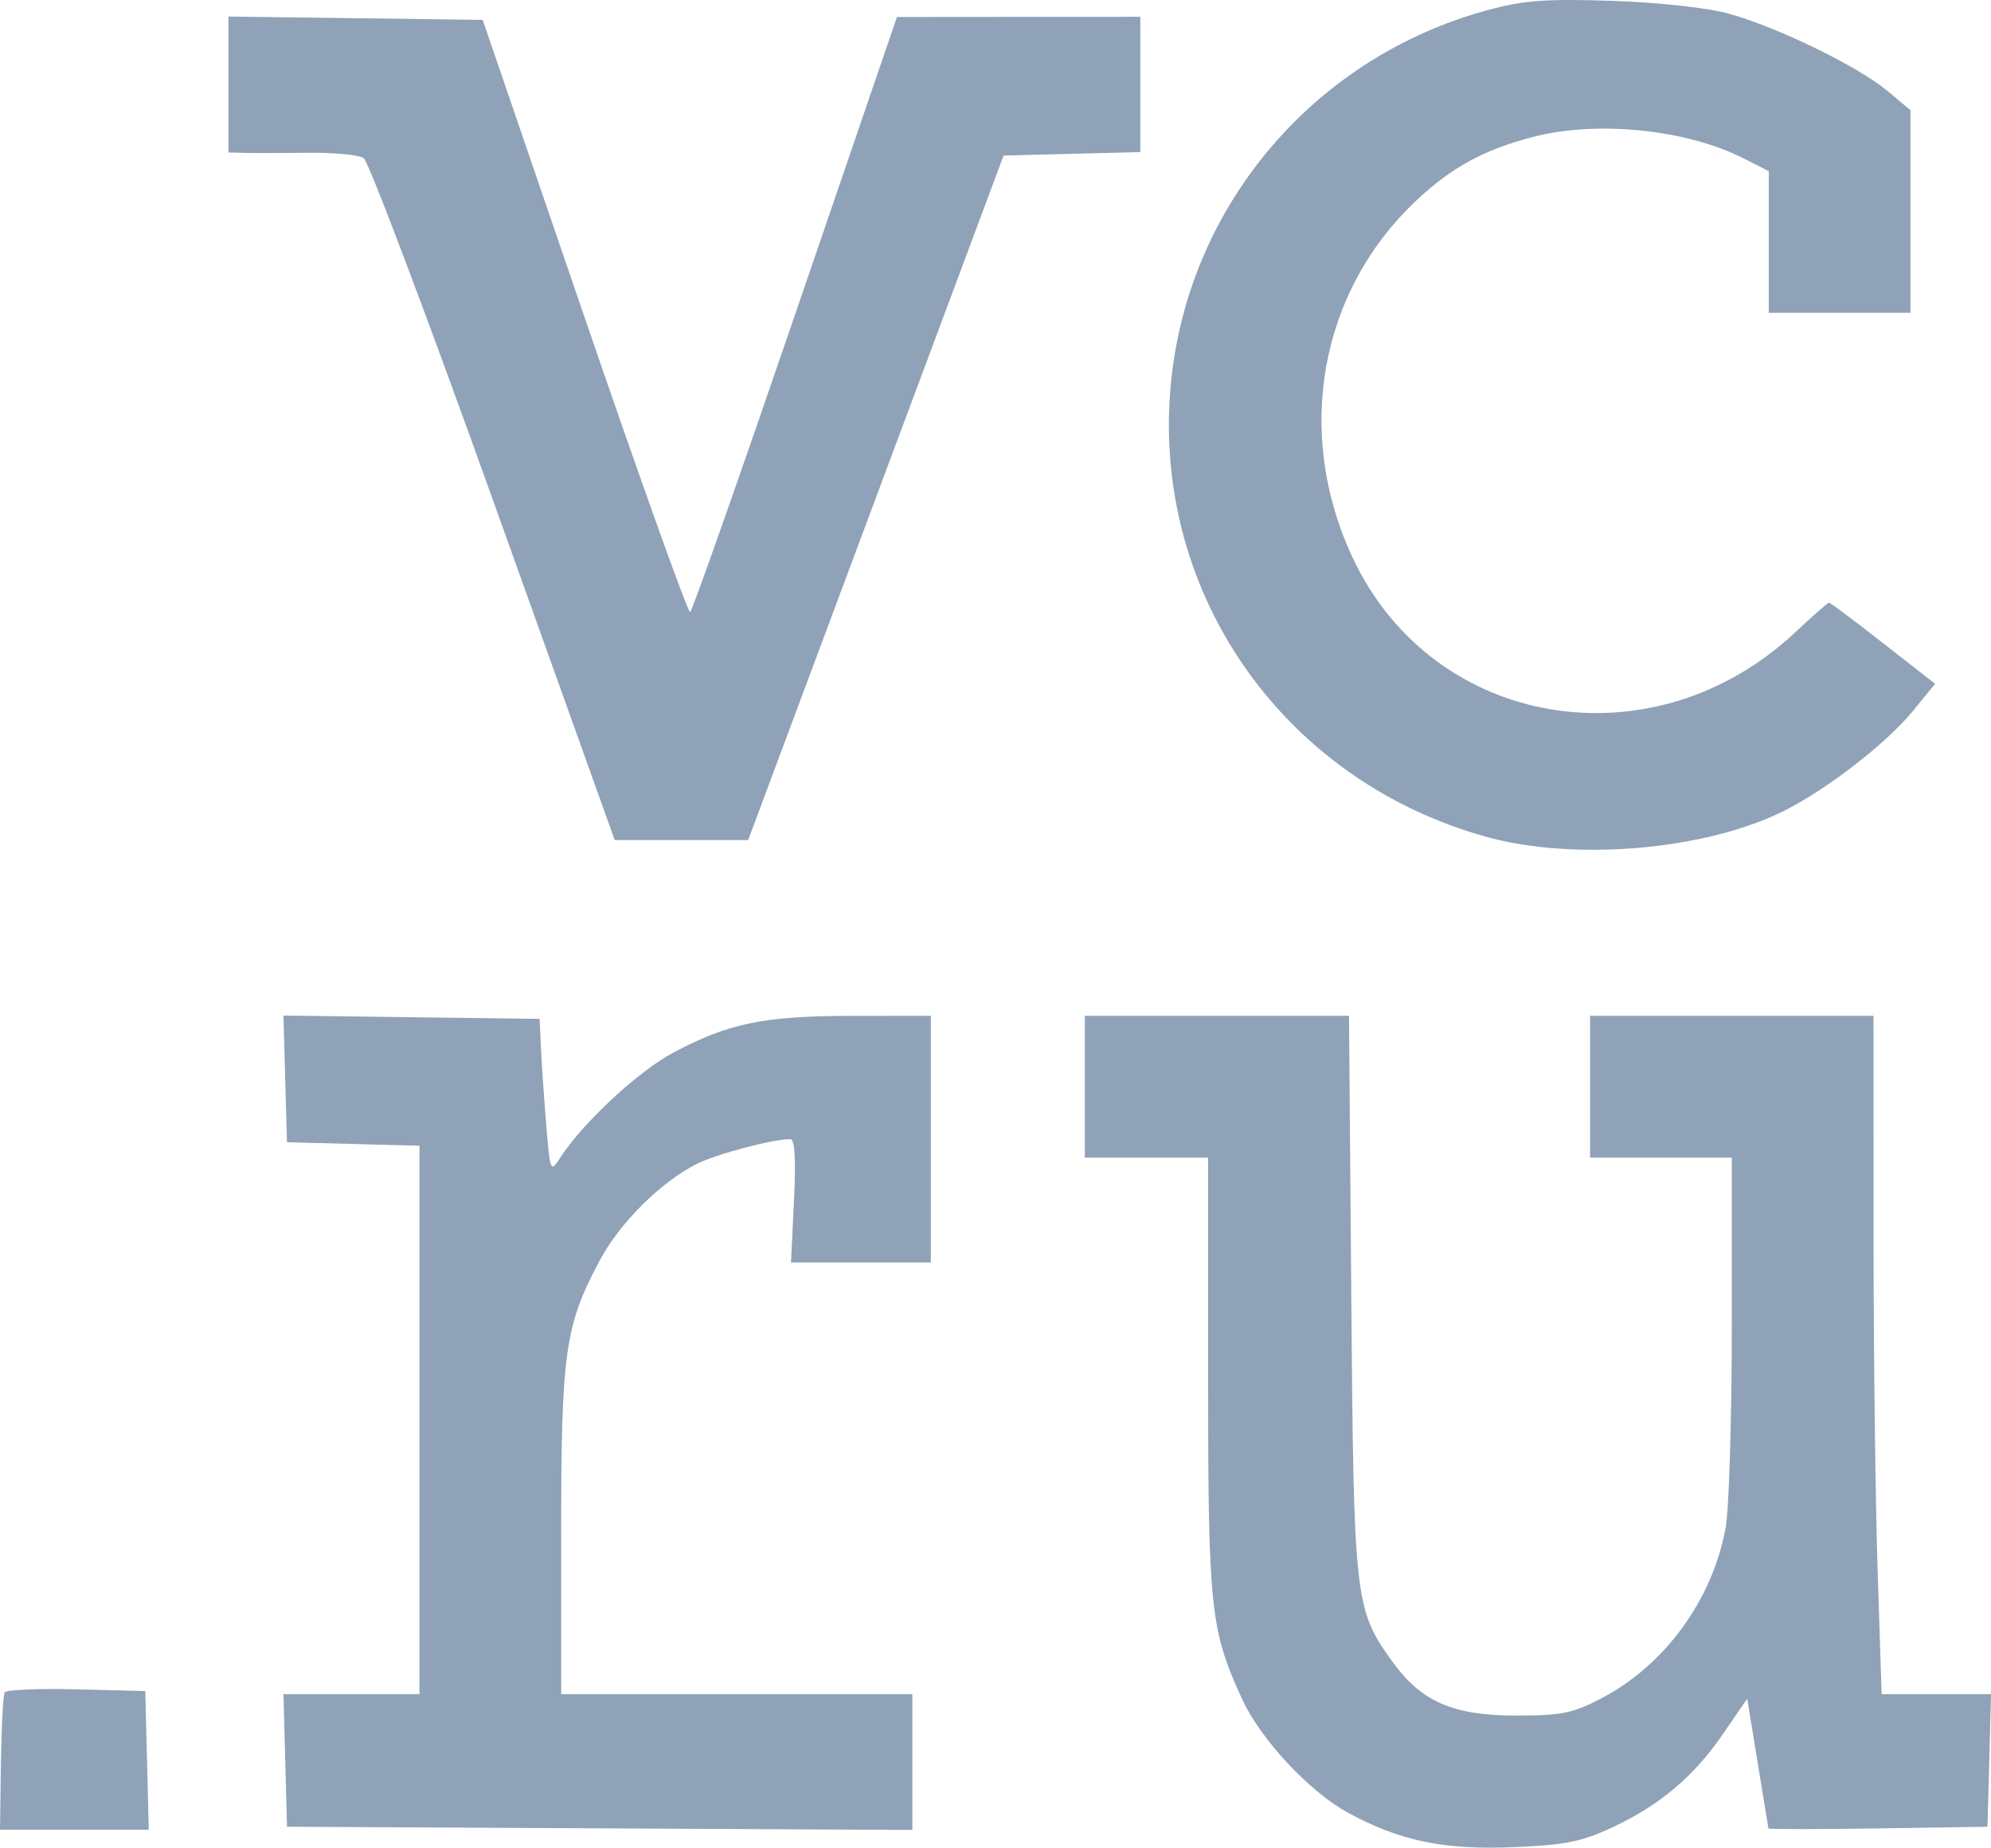 <svg width="97" height="90" viewBox="0 0 97 90" fill="none" xmlns="http://www.w3.org/2000/svg">
<path fill-rule="evenodd" clip-rule="evenodd" d="M72.477 0.493C64.133 2.755 58.035 9.826 57.08 18.346C55.932 28.592 62.347 37.971 72.413 40.762C76.764 41.968 83.165 41.399 86.975 39.468C89.063 38.409 91.919 36.19 93.188 34.64L94.278 33.309L91.747 31.331C90.355 30.244 89.168 29.354 89.11 29.354C89.05 29.354 88.316 29.999 87.477 30.787C80.547 37.298 69.838 35.516 65.916 27.198C63.041 21.101 64.274 14.191 69.033 9.737C70.736 8.143 72.304 7.291 74.671 6.674C77.82 5.853 82.178 6.3 84.982 7.732L86.173 8.34V11.788V15.236H89.625H93.077V10.302V5.368L91.952 4.426C90.528 3.236 86.571 1.31 84.222 0.665C83.164 0.374 80.812 0.117 78.519 0.041C75.314 -0.065 74.235 0.016 72.477 0.493ZM11.13 4.116V7.427L11.956 7.448C12.41 7.459 13.794 7.457 15.033 7.442C16.271 7.428 17.479 7.544 17.717 7.7C17.955 7.856 20.804 15.394 24.049 24.451L29.948 40.919H33.199H36.45L42.672 24.248L48.894 7.577L52.225 7.492L55.556 7.407V4.112V0.818L49.627 0.823L43.699 0.828L38.755 15.265C36.035 23.205 33.727 29.753 33.626 29.816C33.524 29.879 31.208 23.414 28.478 15.449L23.516 0.968L17.323 0.887L11.13 0.806V4.116ZM13.896 52.553L13.982 55.638L17.209 55.723L20.436 55.808V69.165V82.522H17.124H13.812L13.897 85.751L13.982 88.98L29.216 89.058L44.45 89.136V85.829V82.522H35.895H27.34V74.625C27.34 65.882 27.524 64.576 29.203 61.423C30.193 59.565 32.166 57.597 33.944 56.695C34.881 56.219 37.644 55.487 38.501 55.487C38.723 55.487 38.78 56.444 38.682 58.491L38.537 61.495H41.944H45.35V55.487V49.48L41.523 49.483C37.204 49.487 35.493 49.84 32.79 51.281C31.08 52.193 28.397 54.688 27.296 56.389C26.819 57.126 26.806 57.097 26.62 54.887C26.516 53.648 26.399 51.958 26.36 51.132L26.289 49.63L20.05 49.549L13.811 49.468L13.896 52.553ZM52.854 52.934V56.389H55.856H58.858V66.989C58.858 78.374 58.961 79.361 60.507 82.748C61.403 84.712 63.798 87.282 65.683 88.303C68.204 89.668 70.312 90.109 73.68 89.978C76.2 89.879 77.022 89.719 78.498 89.036C80.842 87.952 82.504 86.556 83.945 84.458L85.123 82.744L85.632 85.862C85.912 87.577 86.148 89.017 86.157 89.062C86.166 89.107 88.571 89.107 91.501 89.062L96.829 88.98L96.915 85.751L97 82.522H94.336H91.672L91.475 76.439C91.366 73.094 91.278 65.659 91.277 59.918L91.276 49.48H84.372H77.468V52.934V56.389H80.92H84.372V64.608C84.372 69.129 84.236 73.556 84.068 74.446C83.408 77.957 81.109 81.105 78.025 82.722C76.631 83.453 76.079 83.565 73.866 83.565C70.805 83.566 69.255 82.895 67.856 80.963C65.995 78.392 65.953 78.02 65.833 63.072L65.723 49.48H59.289H52.854V52.934ZM0.23 82.437C0.152 82.566 0.069 84.125 0.044 85.901L0 89.13H3.624H7.248L7.163 85.751L7.078 82.372L3.725 82.287C1.881 82.24 0.308 82.308 0.23 82.437Z" fill="#8FA2B7"/>
</svg>

